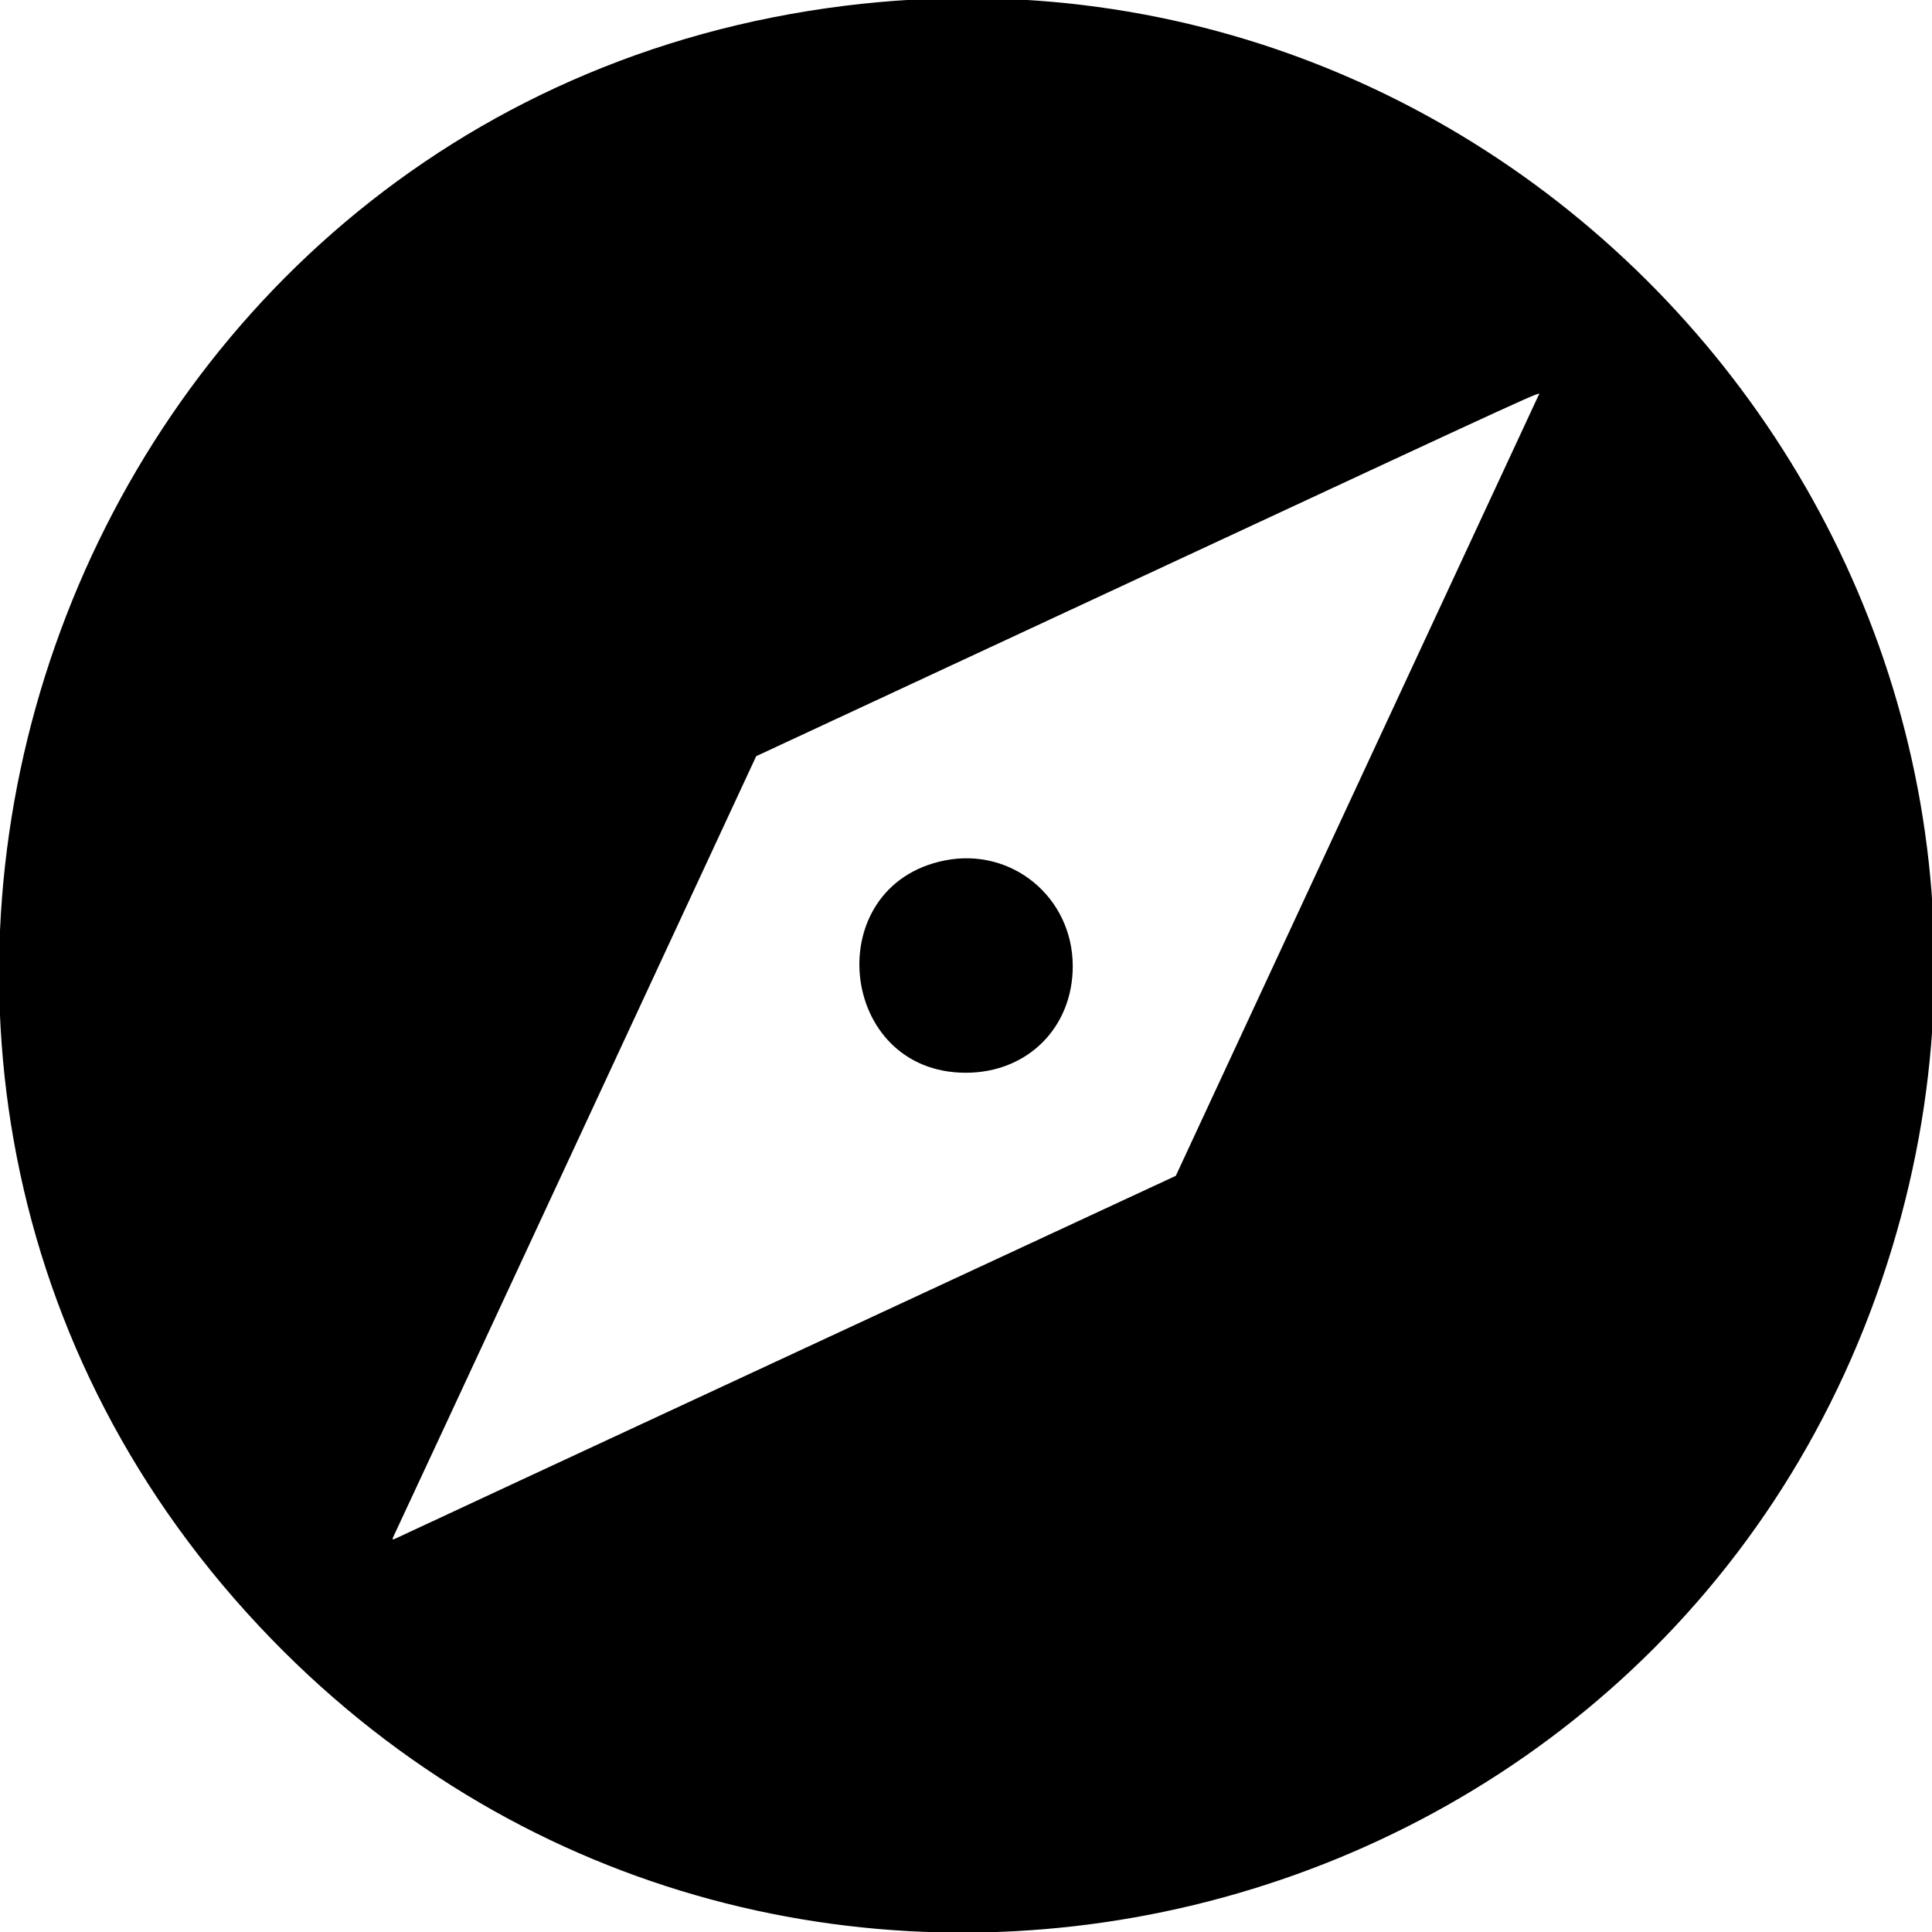 <svg xmlns="http://www.w3.org/2000/svg" xmlns:xlink="http://www.w3.org/1999/xlink" viewBox="0, 0, 400,400"><path id="path0" d="M175.000 1.185 C 11.855 21.387,-58.386 221.341,56.207 339.352 C 162.324 448.634,347.623 403.882,391.747 258.315 C 433.723 119.831,318.710 -16.610,175.000 1.185 M318.543 81.836 C 318.379 82.158,301.413 118.651,280.842 162.931 L 243.439 243.439 162.931 280.842 C 118.651 301.413,82.104 318.412,81.715 318.618 C 81.327 318.823,81.177 318.673,81.382 318.285 C 81.588 317.896,98.587 281.349,119.159 237.068 L 156.562 156.558 237.461 118.912 C 322.940 79.134,319.003 80.935,318.543 81.836 M195.581 178.149 C 169.526 183.371,173.406 222.122,199.982 222.101 C 212.742 222.090,222.111 212.736,222.101 200.018 C 222.089 185.767,209.475 175.365,195.581 178.149 " stroke="none" fill="#000000"></path></svg>